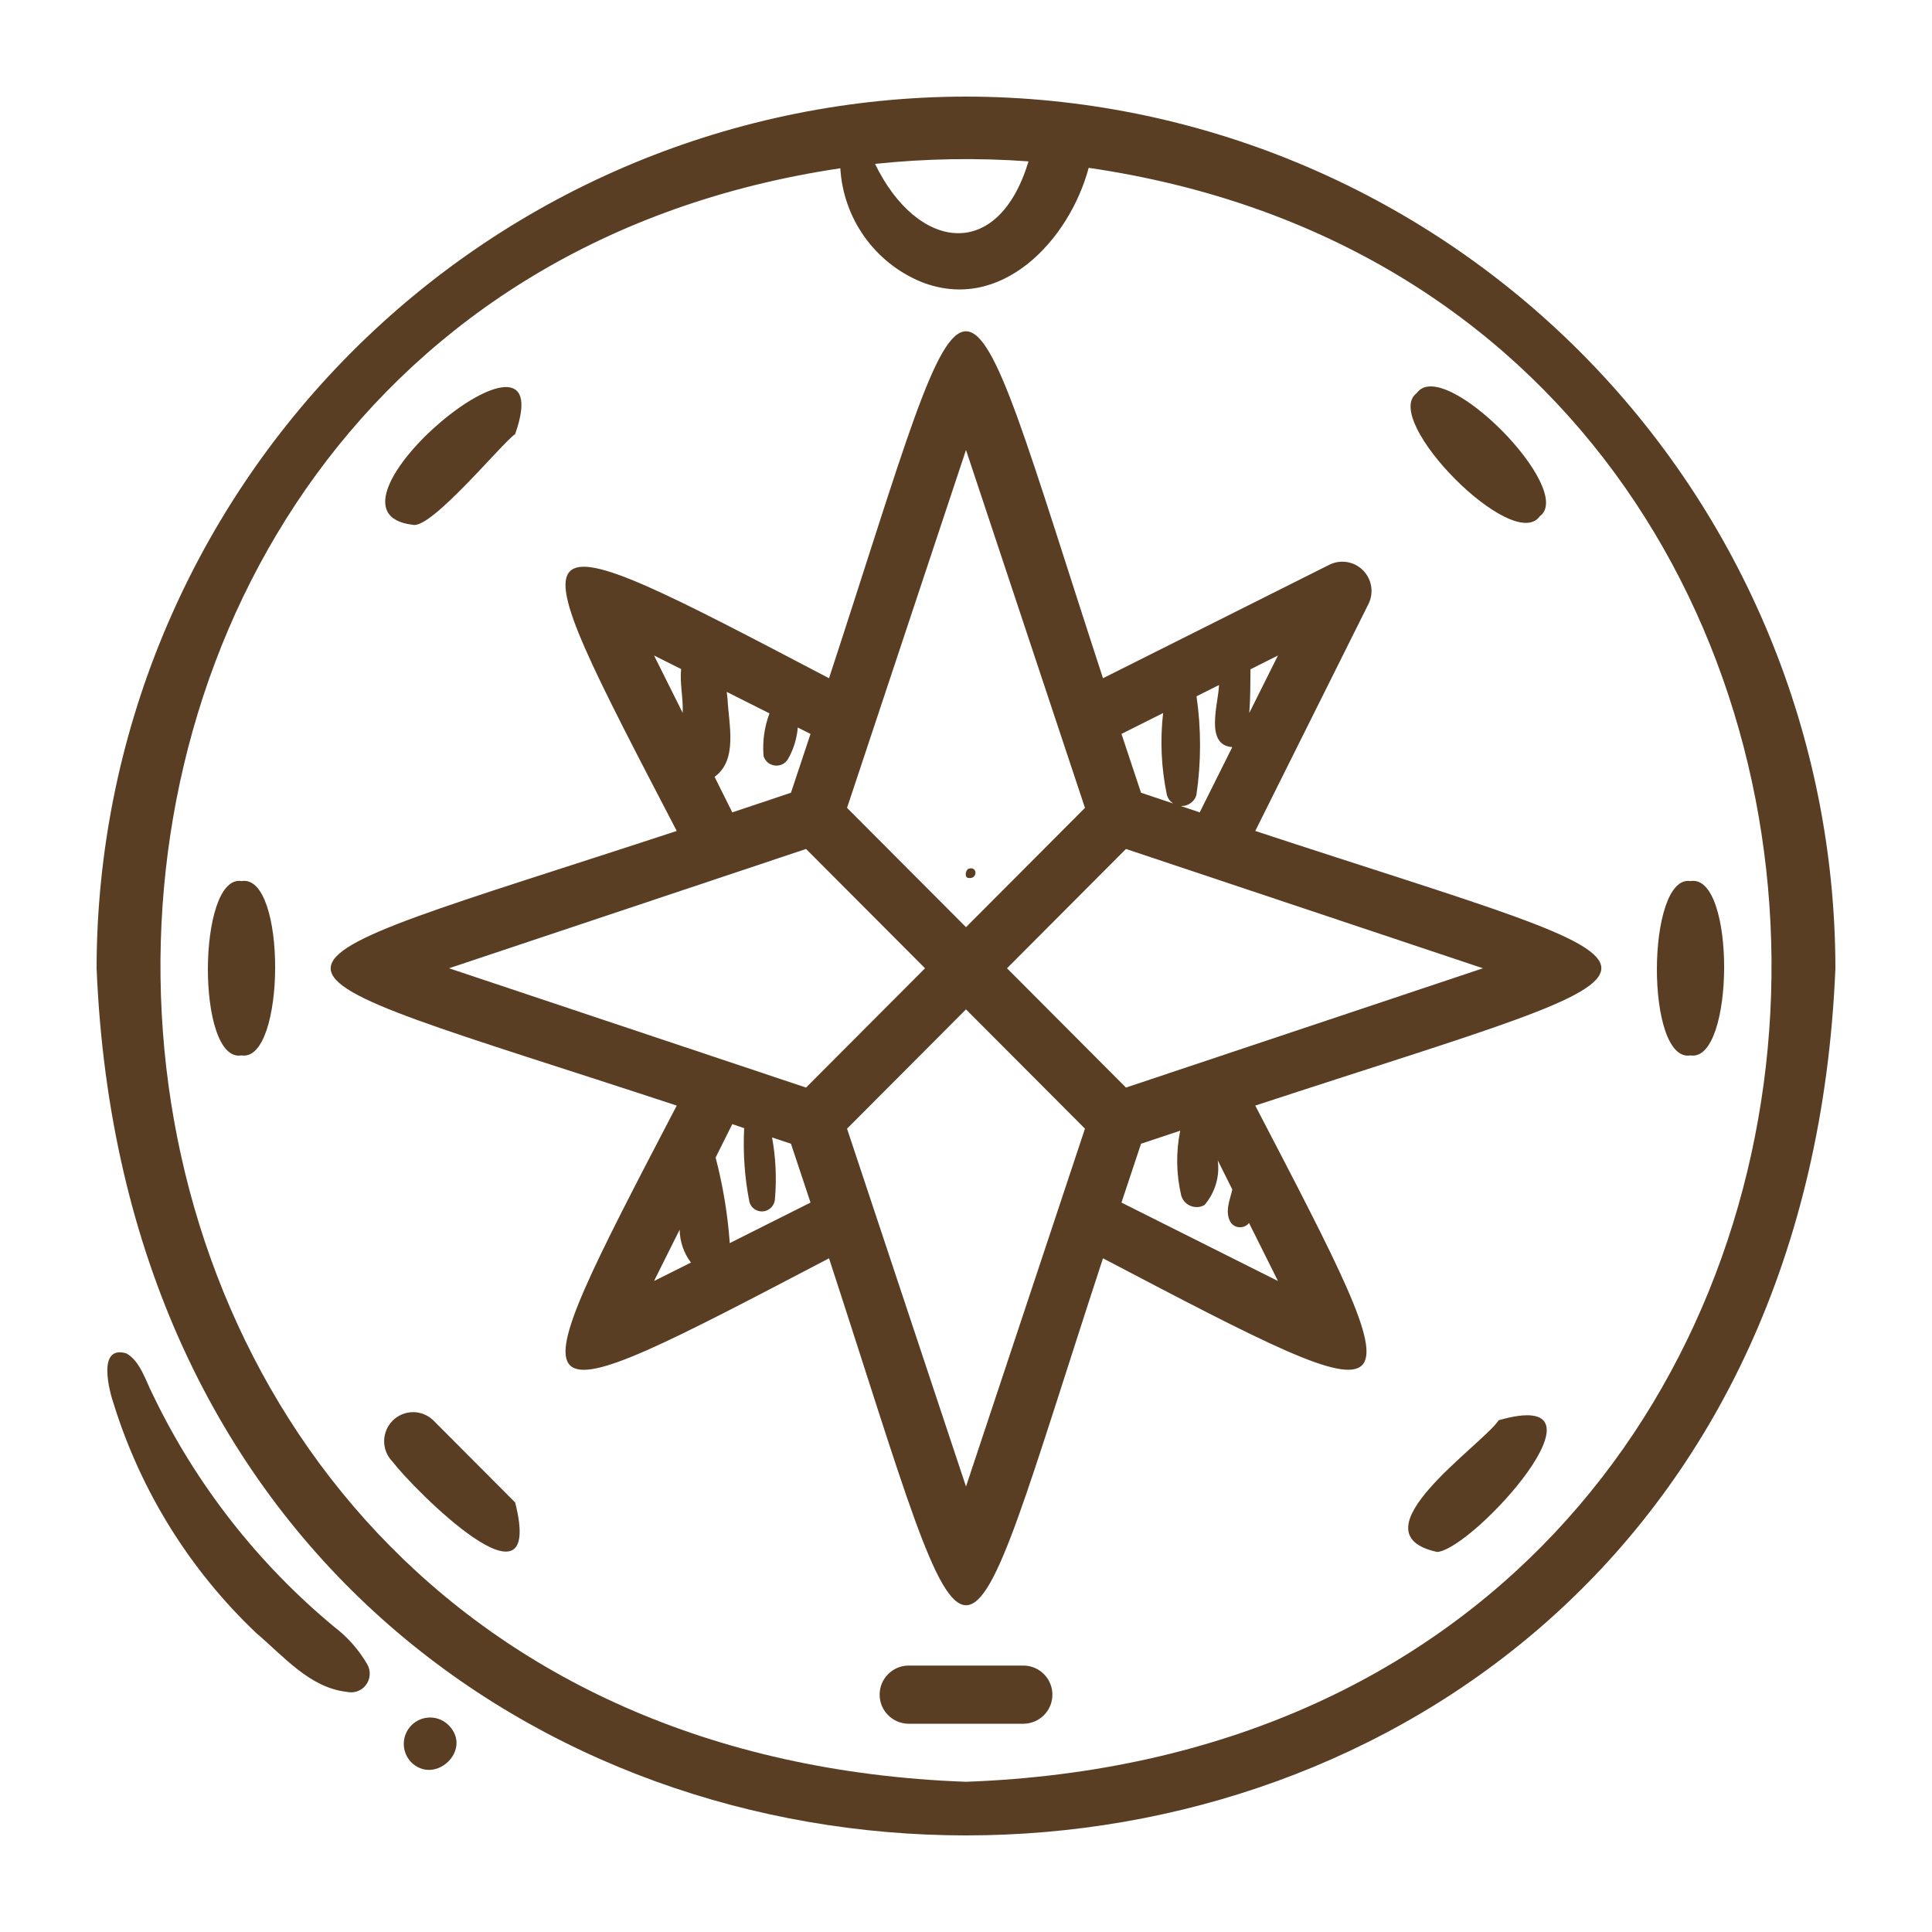 <svg width="40" height="40" viewBox="0 0 40 40" fill="none" xmlns="http://www.w3.org/2000/svg">
<path d="M20 2C15.228 2.005 10.652 3.909 7.278 7.292C3.904 10.675 2.005 15.262 2 20.047C2.989 43.988 37.015 43.981 38 20.047C37.995 15.262 36.096 10.675 32.722 7.292C29.347 3.908 24.772 2.005 20 2ZM21.294 3.341C20.664 5.435 18.99 5.193 18.117 3.393C19.172 3.282 20.236 3.264 21.294 3.341ZM20 36.89C-1.381 36.106 -2.156 6.395 17.398 3.484C17.428 3.993 17.6 4.483 17.895 4.899C18.19 5.314 18.595 5.638 19.065 5.833C20.724 6.496 22.138 4.974 22.54 3.475C42.161 6.334 41.4 36.107 20 36.89Z" fill="#5A3E23"/>
<path d="M28.337 12.496C28.391 12.383 28.408 12.256 28.387 12.132C28.366 12.009 28.307 11.895 28.219 11.807C28.131 11.718 28.017 11.659 27.894 11.638C27.771 11.617 27.645 11.634 27.532 11.688L22.836 14.042C19.697 4.429 20.291 4.501 17.164 14.042C10.511 10.554 10.561 10.575 14.011 17.204C4.422 20.351 4.495 19.756 14.011 22.89C10.532 29.561 10.553 29.51 17.164 26.052C20.304 35.665 19.71 35.593 22.836 26.052C29.489 29.539 29.439 29.518 25.989 22.89C35.578 19.743 35.506 20.338 25.989 17.204L28.337 12.496ZM25.865 14.761C25.889 14.46 25.886 14.159 25.89 13.857L26.459 13.571L25.865 14.761ZM24.081 14.763C24.016 15.33 24.043 15.904 24.16 16.462C24.18 16.528 24.22 16.585 24.275 16.625C24.33 16.666 24.397 16.688 24.465 16.688C24.533 16.688 24.599 16.666 24.654 16.625C24.709 16.585 24.75 16.528 24.77 16.462C24.87 15.784 24.871 15.095 24.773 14.416L25.238 14.183C25.228 14.561 24.934 15.428 25.513 15.468L24.839 16.819L23.624 16.413L23.219 15.195L24.081 14.763ZM20 9.316L22.463 16.726L20 19.196L17.537 16.726L20 9.316ZM15.063 14.47C15.058 14.422 15.051 14.374 15.046 14.325L15.931 14.77C15.825 15.051 15.783 15.354 15.809 15.654C15.824 15.705 15.854 15.751 15.895 15.786C15.936 15.82 15.986 15.842 16.039 15.849C16.092 15.856 16.146 15.848 16.195 15.825C16.243 15.802 16.284 15.765 16.312 15.72C16.428 15.519 16.498 15.294 16.517 15.063L16.781 15.195L16.376 16.413L15.161 16.819L14.794 16.083C15.283 15.734 15.086 14.987 15.063 14.47ZM13.541 13.571L14.102 13.852C14.071 14.154 14.149 14.456 14.134 14.759L13.541 13.571ZM14.071 25.46C14.076 25.706 14.157 25.944 14.305 26.14L13.541 26.522L14.071 25.46ZM15.109 25.737C15.066 25.139 14.968 24.546 14.816 23.966L15.161 23.274L15.407 23.357C15.381 23.869 15.417 24.383 15.516 24.886C15.533 24.948 15.573 25.003 15.627 25.038C15.682 25.074 15.747 25.088 15.811 25.079C15.875 25.07 15.934 25.038 15.977 24.989C16.019 24.941 16.044 24.879 16.045 24.814C16.081 24.392 16.061 23.967 15.985 23.55L16.376 23.68L16.781 24.898L15.109 25.737ZM16.688 22.517L9.297 20.047L16.688 17.577L19.152 20.047L16.688 22.517ZM20 30.777L17.537 23.368L20 20.898L22.463 23.368L20 30.777ZM23.219 24.898L23.624 23.68L24.435 23.41C24.345 23.853 24.352 24.311 24.456 24.752C24.47 24.8 24.494 24.844 24.528 24.882C24.561 24.919 24.603 24.948 24.649 24.967C24.696 24.986 24.746 24.994 24.796 24.991C24.846 24.988 24.894 24.973 24.938 24.948C25.046 24.822 25.127 24.675 25.174 24.515C25.222 24.355 25.235 24.188 25.212 24.023L25.514 24.628C25.462 24.849 25.35 25.102 25.483 25.313C25.505 25.343 25.533 25.366 25.565 25.383C25.598 25.4 25.633 25.409 25.67 25.409C25.706 25.41 25.742 25.402 25.775 25.387C25.808 25.372 25.837 25.349 25.86 25.321L26.459 26.522L23.219 24.898ZM30.703 20.047L23.312 22.517L20.849 20.047L23.312 17.577L30.703 20.047Z" fill="#5A3E23"/>
<path d="M8.545 10.865C8.923 10.969 10.395 9.171 10.666 8.987C11.69 6.075 6.251 10.597 8.545 10.865Z" fill="#5A3E23"/>
<path d="M5 18.242C4.084 18.093 4.06 22.012 5 21.851C5.917 22 5.941 18.081 5 18.242Z" fill="#5A3E23"/>
<path d="M8.969 29.405C8.856 29.296 8.705 29.236 8.548 29.237C8.39 29.239 8.24 29.302 8.129 29.413C8.018 29.525 7.955 29.675 7.953 29.833C7.952 29.991 8.012 30.142 8.121 30.256C8.579 30.852 11.291 33.575 10.666 31.107L8.969 29.405Z" fill="#5A3E23"/>
<path d="M21.2 34.484H18.8C18.643 34.487 18.494 34.552 18.384 34.665C18.273 34.777 18.212 34.928 18.212 35.086C18.212 35.243 18.273 35.395 18.384 35.507C18.494 35.62 18.643 35.684 18.8 35.688H21.2C21.357 35.684 21.507 35.62 21.617 35.507C21.727 35.395 21.789 35.243 21.789 35.086C21.789 34.928 21.727 34.777 21.617 34.665C21.507 34.552 21.357 34.487 21.2 34.484Z" fill="#5A3E23"/>
<path d="M31.03 29.404C30.686 29.922 27.973 31.748 29.758 32.132C30.518 32.061 33.574 28.677 31.03 29.404Z" fill="#5A3E23"/>
<path d="M35 21.851C35.916 22 35.941 18.081 35.001 18.242C34.084 18.093 34.06 22.012 35 21.851Z" fill="#5A3E23"/>
<path d="M29.334 8.137C28.581 8.681 31.328 11.469 31.879 10.689C32.633 10.144 29.886 7.357 29.334 8.137Z" fill="#5A3E23"/>
<path d="M20.05 18.177C20.249 18.209 20.24 17.918 20.049 17.988C19.99 18.019 19.963 18.169 20.05 18.177Z" fill="#5A3E23"/>
<path d="M6.919 33.682C5.336 32.37 4.055 30.73 3.164 28.875C3.02 28.595 2.904 28.183 2.618 28.021C2.008 27.838 2.256 28.793 2.366 29.104C2.93 30.897 3.941 32.516 5.303 33.808C5.866 34.285 6.408 34.941 7.178 35.028C7.251 35.045 7.327 35.041 7.398 35.016C7.468 34.992 7.53 34.947 7.575 34.887C7.621 34.828 7.648 34.757 7.654 34.682C7.66 34.607 7.644 34.533 7.609 34.467C7.433 34.162 7.199 33.895 6.919 33.682Z" fill="#5A3E23"/>
<path d="M9.296 35.726C9.196 35.622 9.059 35.562 8.915 35.559C8.771 35.557 8.631 35.611 8.527 35.712C8.423 35.812 8.363 35.949 8.36 36.094C8.357 36.238 8.411 36.378 8.511 36.483C9.006 36.972 9.786 36.236 9.296 35.726Z" fill="#5A3E23"/>
</svg>
